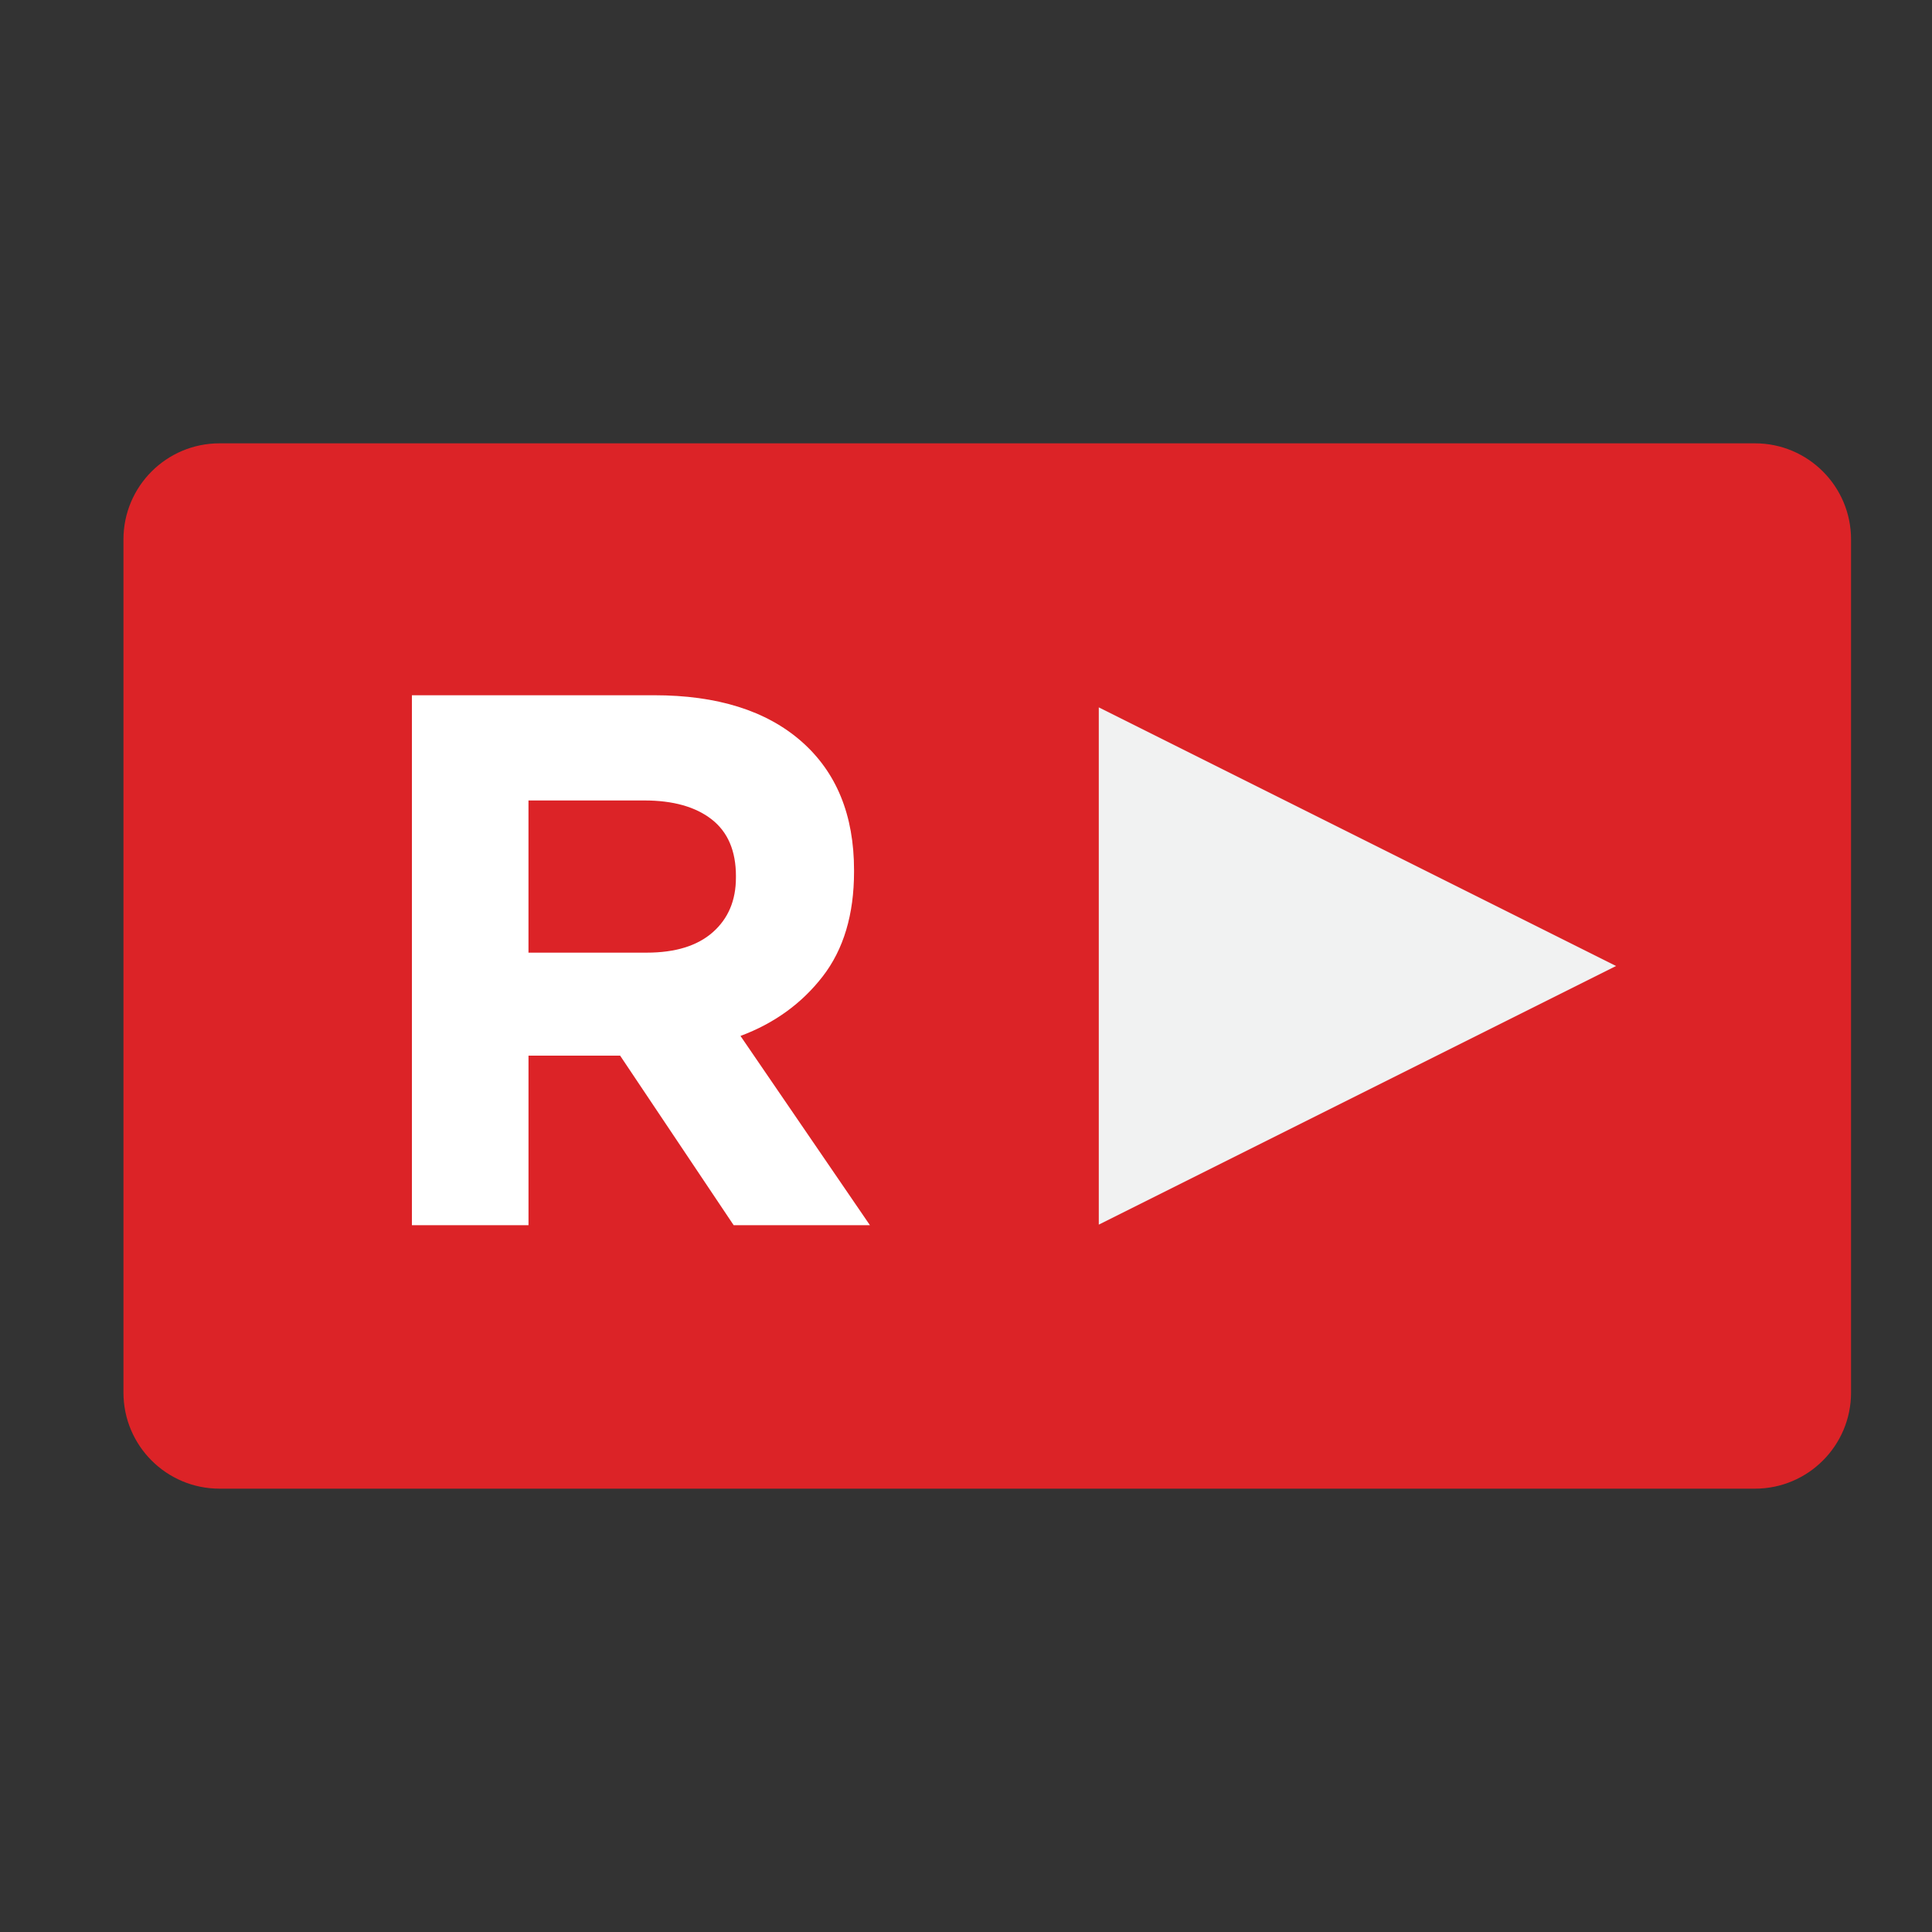 <?xml version="1.0" encoding="utf-8"?>
<!-- Generator: Adobe Illustrator 27.7.0, SVG Export Plug-In . SVG Version: 6.00 Build 0)  -->
<svg version="1.1" id="Layer_1" xmlns="http://www.w3.org/2000/svg" xmlns:xlink="http://www.w3.org/1999/xlink" x="0px" y="0px"
	 viewBox="0 0 1000 1000" style="enable-background:new 0 0 1000 1000;" xml:space="preserve">
<rect x="0" y="0" width="1000" height="1000" fill="#333333" stroke="none"/>
<style type="text/css">
	.st0{fill:#DC2327;}
	.st1{fill:#FFFFFF;}
	.st2{fill:#F1F2F2;}
</style>
<path class="st0" d="M908.37,770.53H113.63c-27.47,0-49.73-22.27-49.73-49.73V279.2c0-27.47,22.27-49.73,49.73-49.73h794.74
	c27.47,0,49.73,22.27,49.73,49.73v441.6C958.1,748.26,935.83,770.53,908.37,770.53z"/>
<path class="st1" d="M379.75,634.17l-58.78-87.78h-47.42v87.78H213.2V359.86h125.4c32.65,0,58.06,7.97,76.22,23.9
	c18.15,15.94,27.23,38.15,27.23,66.62v0.78c0,22.21-5.42,40.3-16.26,54.28c-10.84,13.98-25.02,24.24-42.52,30.76l67.01,97.97H379.75
	z M380.92,453.51c0-13.06-4.18-22.86-12.54-29.39c-8.36-6.53-19.99-9.8-34.88-9.8h-59.96v78.77h61.13
	c14.89,0,26.32-3.53,34.29-10.58c7.97-7.05,11.95-16.46,11.95-28.22V453.51z"/>
<polygon class="st2" points="568.73,366.13 836.47,500 568.73,633.87 "/>
</svg>
